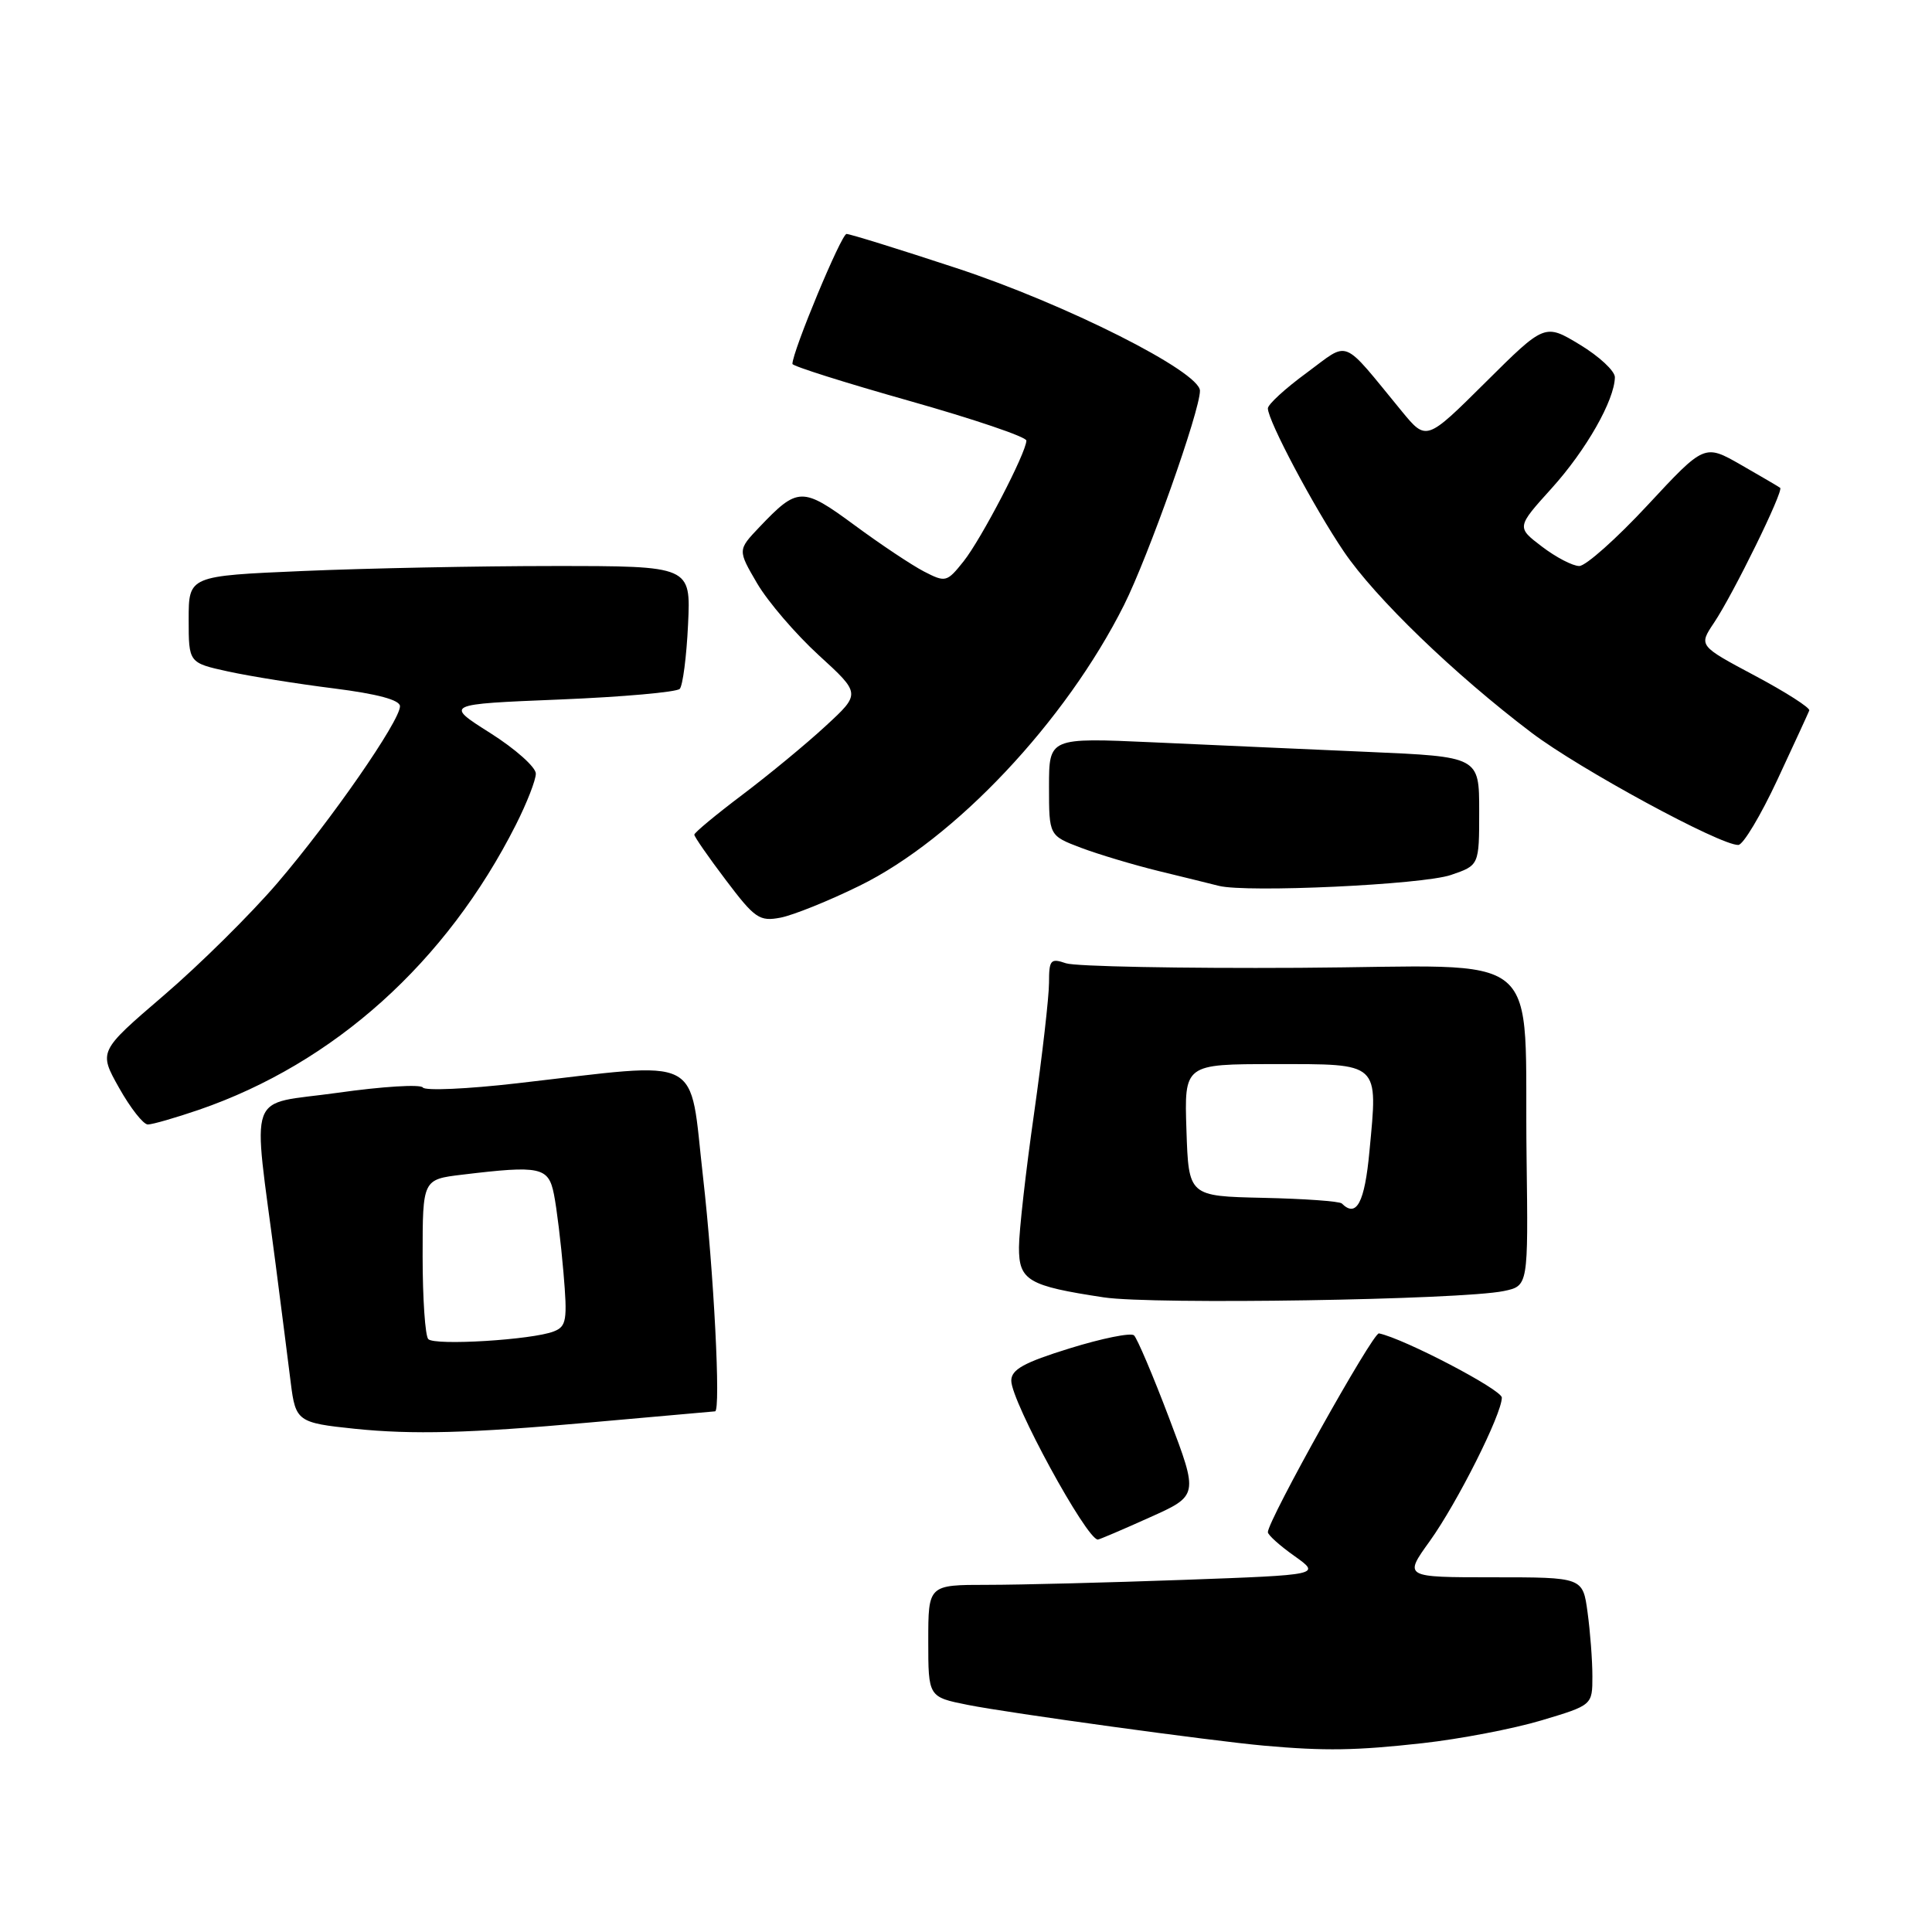 <?xml version="1.0" encoding="UTF-8" standalone="no"?>
<!DOCTYPE svg PUBLIC "-//W3C//DTD SVG 1.1//EN" "http://www.w3.org/Graphics/SVG/1.1/DTD/svg11.dtd" >
<svg xmlns="http://www.w3.org/2000/svg" xmlns:xlink="http://www.w3.org/1999/xlink" version="1.1" viewBox="0 0 256 256">
 <g >
 <path fill="currentColor"
d=" M 188.50 230.98 C 193.45 230.43 200.54 229.07 204.25 227.96 C 211.00 225.94 211.00 225.94 211.00 222.11 C 211.00 220.00 210.71 216.19 210.36 213.64 C 209.73 209.00 209.73 209.00 197.87 209.00 C 186.00 209.00 186.00 209.00 189.45 204.21 C 193.10 199.12 199.00 187.38 199.00 185.19 C 199.00 184.14 186.07 177.38 182.72 176.68 C 181.93 176.52 168.00 201.46 168.00 203.02 C 168.00 203.39 169.58 204.81 171.52 206.18 C 175.03 208.68 175.03 208.68 156.86 209.34 C 146.86 209.70 135.15 210.00 130.84 210.00 C 123.00 210.00 123.00 210.00 123.00 217.43 C 123.00 224.86 123.00 224.86 128.25 225.91 C 133.72 227.00 160.56 230.69 167.50 231.31 C 175.57 232.03 179.69 231.96 188.50 230.98 Z  M 152.31 201.08 C 158.81 198.17 158.81 198.17 154.91 187.89 C 152.77 182.24 150.67 177.31 150.26 176.94 C 149.84 176.56 146.01 177.34 141.75 178.66 C 135.67 180.54 134.00 181.47 134.00 182.95 C 134.00 185.71 143.97 204.00 145.47 204.00 C 145.66 204.00 148.74 202.69 152.31 201.08 Z  M 78.00 188.50 C 87.08 187.69 94.61 187.02 94.75 187.01 C 95.53 186.97 94.58 168.45 93.16 156.00 C 91.27 139.49 93.61 140.67 68.53 143.54 C 61.95 144.30 56.32 144.55 56.03 144.10 C 55.74 143.65 50.66 143.96 44.74 144.80 C 32.50 146.52 33.46 143.87 36.52 167.50 C 37.30 173.55 38.21 180.64 38.53 183.25 C 39.16 188.33 39.46 188.54 47.00 189.32 C 54.68 190.11 62.23 189.91 78.00 188.50 Z  M 199.26 171.07 C 202.50 170.39 202.50 170.39 202.28 153.45 C 201.90 125.05 205.48 128.05 172.19 128.24 C 156.41 128.33 142.49 128.06 141.25 127.64 C 139.21 126.94 139.00 127.18 139.00 130.21 C 139.00 132.05 138.11 139.84 137.02 147.53 C 135.92 155.21 135.02 163.20 135.02 165.27 C 135.00 169.67 136.22 170.39 146.27 171.91 C 152.77 172.89 193.62 172.24 199.26 171.07 Z  M 26.37 147.05 C 44.28 140.88 59.14 127.52 68.36 109.28 C 69.81 106.41 71.00 103.37 71.00 102.51 C 71.00 101.65 68.28 99.23 64.96 97.13 C 58.92 93.31 58.92 93.31 74.13 92.69 C 82.49 92.35 89.66 91.71 90.07 91.28 C 90.47 90.85 90.97 87.01 91.17 82.75 C 91.54 75.00 91.54 75.00 73.43 75.00 C 63.47 75.00 48.50 75.30 40.16 75.66 C 25.00 76.31 25.00 76.31 25.00 82.07 C 25.00 87.83 25.00 87.83 30.25 88.98 C 33.14 89.61 39.44 90.62 44.25 91.22 C 50.02 91.95 53.00 92.75 53.00 93.58 C 53.00 95.53 43.87 108.69 36.76 117.00 C 33.23 121.12 26.45 127.83 21.70 131.90 C 13.06 139.31 13.06 139.31 15.78 144.15 C 17.28 146.82 18.99 149.00 19.59 149.00 C 20.19 149.00 23.24 148.12 26.37 147.05 Z  M 113.89 117.37 C 126.53 111.18 141.20 95.60 148.94 80.17 C 152.16 73.73 159.00 54.45 159.00 51.78 C 159.00 49.25 141.20 40.28 126.72 35.52 C 119.17 33.03 112.62 31.00 112.17 31.00 C 111.48 31.00 105.00 46.58 105.00 48.22 C 105.00 48.51 111.97 50.71 120.50 53.12 C 129.02 55.53 136.00 57.89 136.00 58.38 C 136.00 59.95 130.03 71.43 127.68 74.38 C 125.47 77.15 125.29 77.20 122.44 75.73 C 120.82 74.89 116.67 72.13 113.22 69.58 C 106.30 64.49 105.71 64.50 100.62 69.85 C 97.74 72.88 97.74 72.88 100.33 77.31 C 101.76 79.74 105.43 84.02 108.49 86.82 C 114.06 91.91 114.06 91.91 109.40 96.20 C 106.84 98.57 101.88 102.66 98.37 105.31 C 94.87 107.95 92.00 110.33 92.00 110.60 C 92.00 110.87 93.88 113.58 96.19 116.63 C 100.02 121.70 100.63 122.13 103.44 121.59 C 105.12 121.26 109.83 119.37 113.89 117.37 Z  M 192.25 115.94 C 196.00 114.66 196.00 114.66 196.00 107.47 C 196.00 100.27 196.00 100.27 181.25 99.63 C 173.14 99.27 160.31 98.71 152.75 98.36 C 139.00 97.74 139.00 97.74 139.00 104.24 C 139.00 110.73 139.00 110.73 143.25 112.34 C 145.59 113.22 150.20 114.60 153.50 115.41 C 156.80 116.21 160.40 117.10 161.50 117.38 C 165.21 118.31 188.47 117.23 192.25 115.94 Z  M 235.50 103.35 C 237.70 98.63 239.61 94.48 239.74 94.14 C 239.87 93.79 236.63 91.71 232.53 89.53 C 225.08 85.56 225.08 85.56 227.11 82.53 C 229.68 78.69 236.38 65.02 235.88 64.64 C 235.67 64.48 233.33 63.11 230.68 61.59 C 225.85 58.83 225.85 58.83 218.34 66.91 C 214.21 71.36 210.12 75.00 209.26 75.00 C 208.39 75.00 206.17 73.84 204.32 72.43 C 200.94 69.86 200.94 69.86 205.62 64.68 C 210.18 59.63 213.93 53.03 213.98 49.99 C 213.99 49.16 211.90 47.22 209.34 45.67 C 204.69 42.86 204.69 42.86 196.84 50.66 C 189.00 58.45 189.00 58.45 185.75 54.50 C 177.62 44.61 178.93 45.14 173.14 49.40 C 170.31 51.47 168.00 53.59 168.00 54.11 C 168.00 55.74 174.11 67.25 178.07 73.09 C 182.23 79.23 192.73 89.36 202.94 97.09 C 209.29 101.90 227.98 112.04 230.34 111.96 C 230.98 111.94 233.30 108.06 235.50 103.35 Z  M 56.75 177.44 C 56.34 177.02 56.00 172.08 56.00 166.47 C 56.00 156.28 56.00 156.28 61.25 155.65 C 71.61 154.40 72.68 154.63 73.40 158.25 C 73.76 160.04 74.33 164.69 74.66 168.59 C 75.20 174.93 75.07 175.76 73.38 176.42 C 70.54 177.54 57.61 178.33 56.75 177.44 Z  M 177.80 159.47 C 177.51 159.17 172.82 158.84 167.38 158.72 C 157.50 158.50 157.50 158.50 157.21 149.75 C 156.92 141.00 156.92 141.00 168.89 141.00 C 182.95 141.00 182.58 140.66 181.46 152.54 C 180.83 159.36 179.74 161.41 177.80 159.47 Z "/>
</g>
</svg>